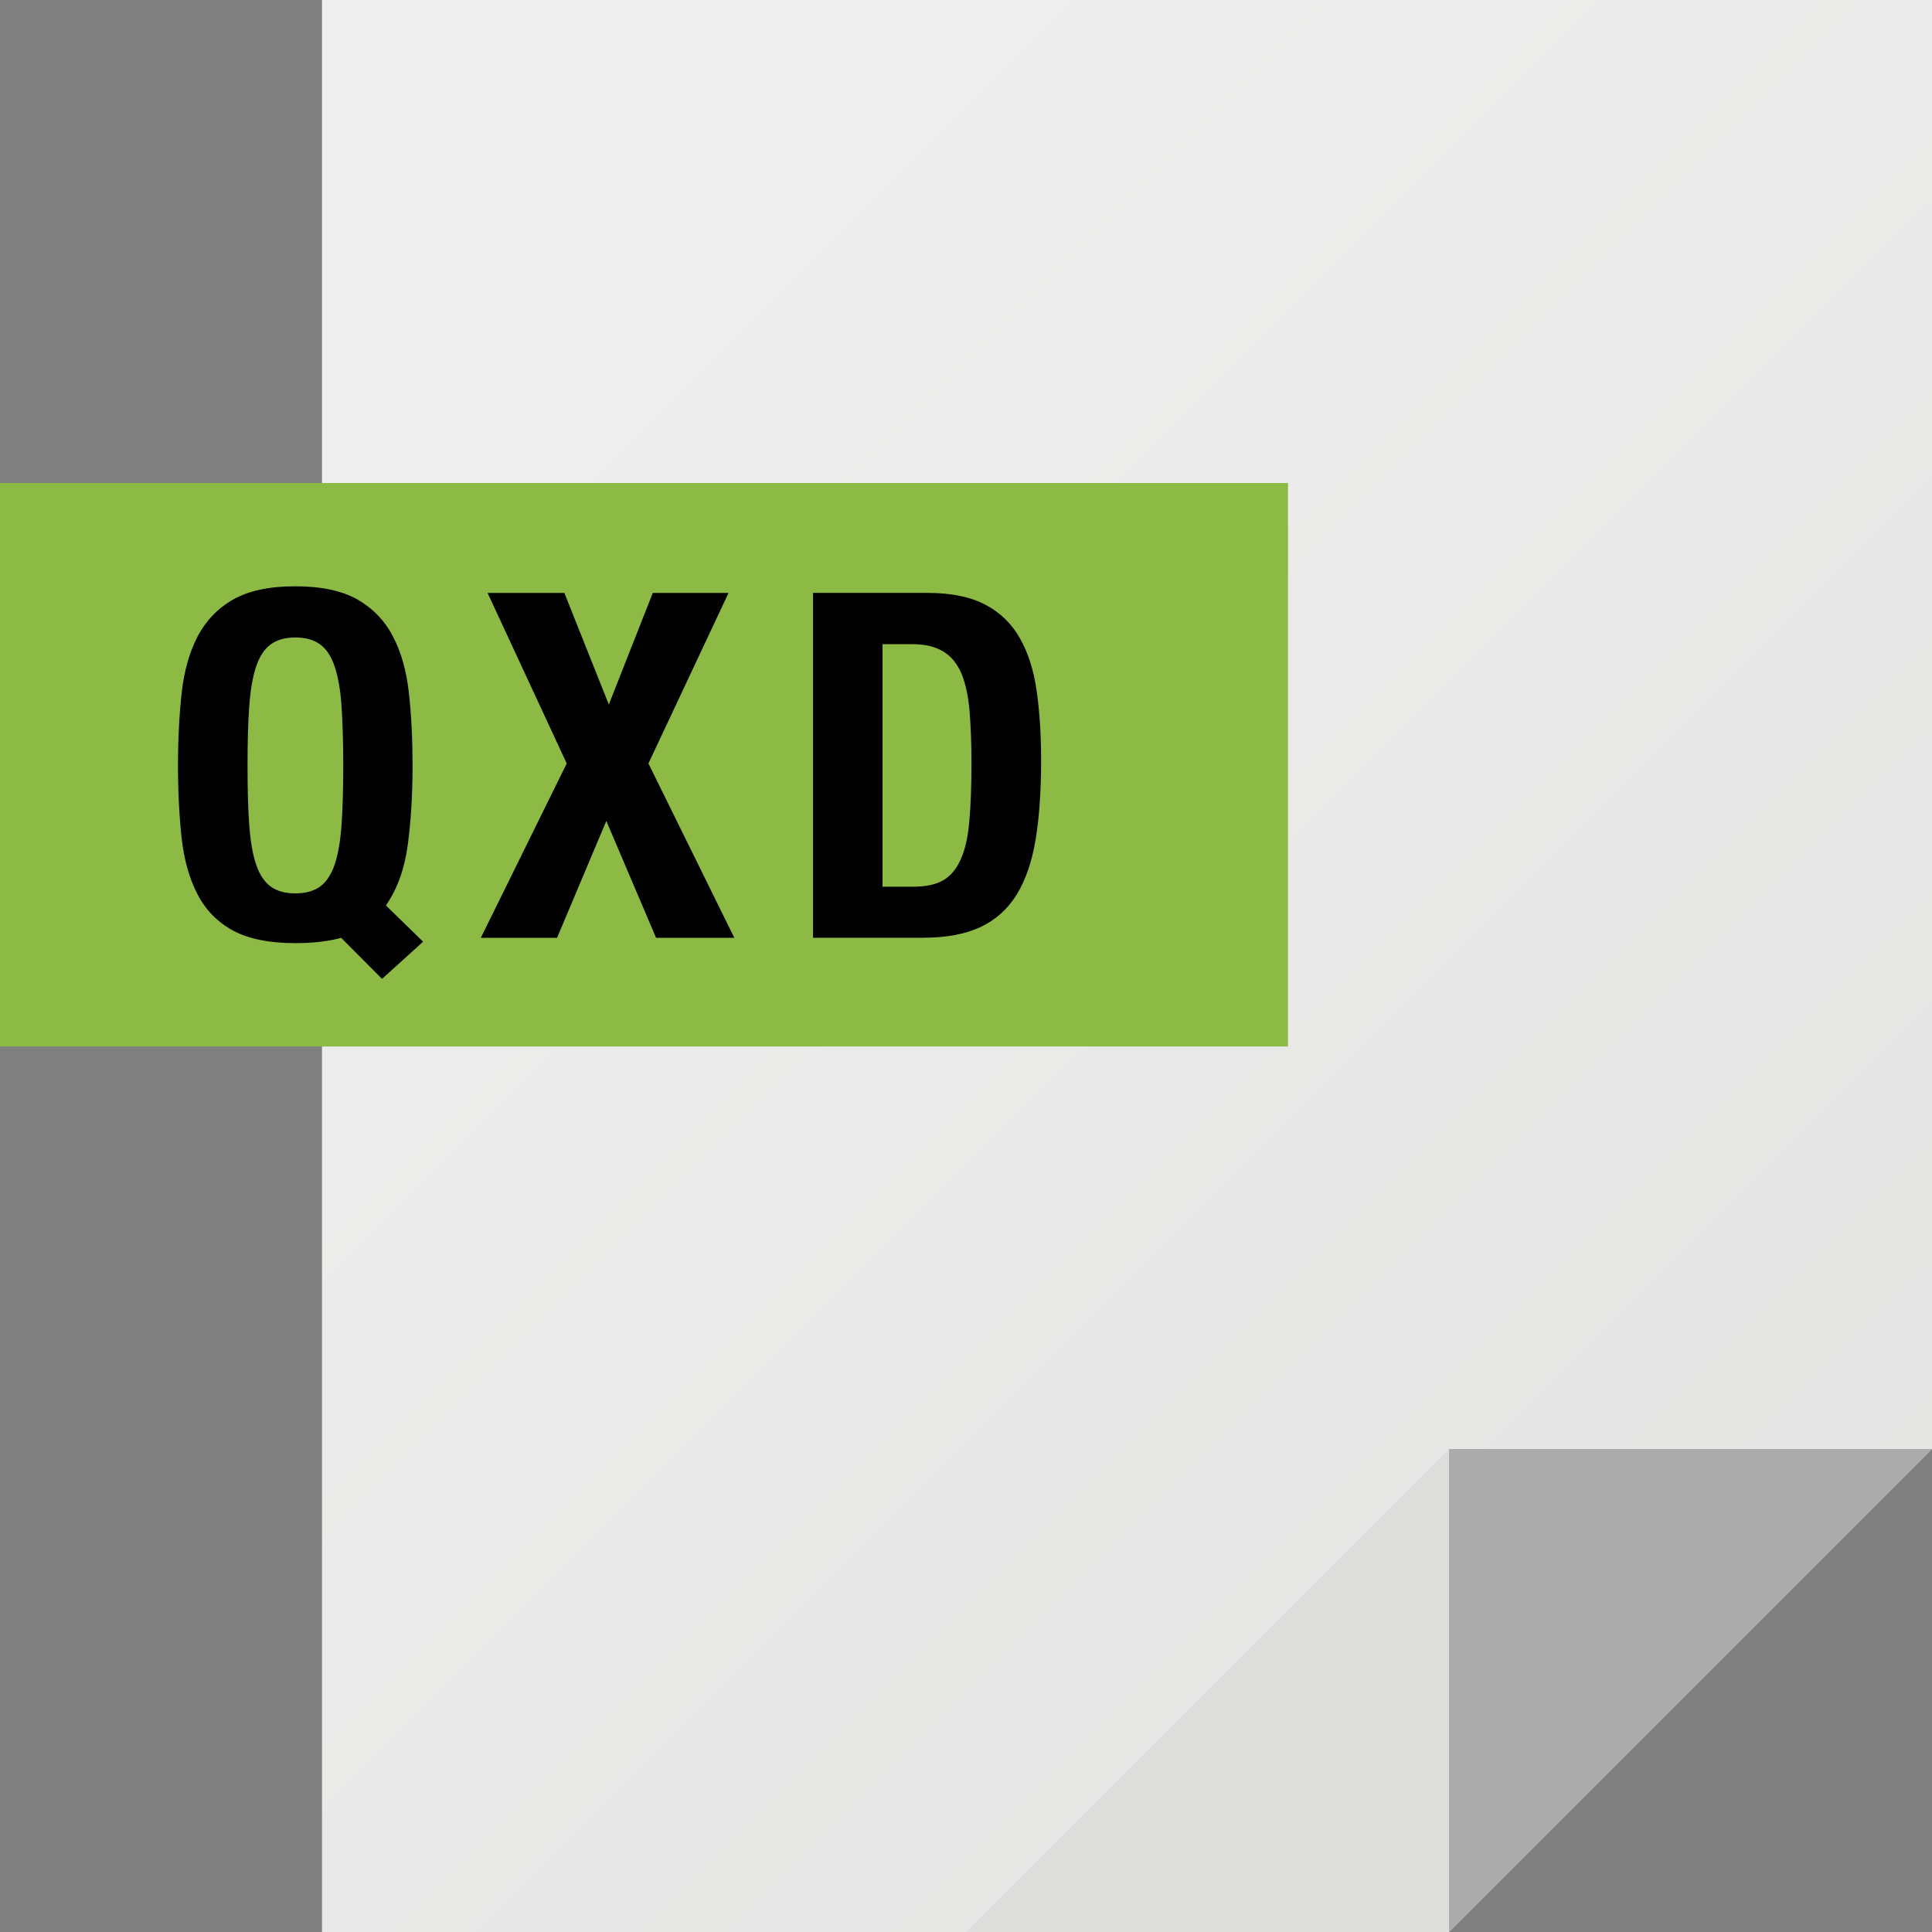 <?xml version="1.0" encoding="iso-8859-1"?>
<!-- Generator: Adobe Illustrator 19.0.0, SVG Export Plug-In . SVG Version: 6.00 Build 0)  -->
<svg version="1.1" id="Capa_1" xmlns="http://www.w3.org/2000/svg" xmlns:xlink="http://www.w3.org/1999/xlink" x="0px" y="0px"
	 viewBox="0 0 384 384" style="enable-background:new 0 0 384 384;" xml:space="preserve">
<rect x="0" y="0" width="384" height="384" fill="#808080" stroke="none"/>
<linearGradient id="SVGID_1_" gradientUnits="userSpaceOnUse" x1="-88.138" y1="547.192" x2="-35.287" y2="494.35" gradientTransform="matrix(8 0 0 -8 814.408 4454.856)">
	<stop  offset="0" style="stop-color:#EFEEEE"/>
	<stop  offset="1" style="stop-color:#DEDEDD"/>
</linearGradient>
<polygon style="fill:url(#SVGID_1_);" points="64,0 64,384 288,384 384,288 384,0 "/>
<polygon style="fill:#ABABAB;" points="288,288 288,384 384,288 "/>
<polygon style="fill:#DEDEDD;" points="192,384 288,384 288,288 "/>
<path style="fill:#8DB945;" d="M0,96v112h256V96L0,96L0,96z"/>
<g>
	<path style="fill:#010101;" d="M67.808,186.4c-2.56,0.704-5.616,1.056-9.12,1.056c-5.168,0-9.312-0.848-12.368-2.496
		c-3.072-1.664-5.424-4.064-7.056-7.2c-1.632-3.136-2.688-6.88-3.168-11.232c-0.464-4.336-0.72-9.152-0.72-14.384
		c0-5.184,0.256-9.968,0.72-14.352c0.48-4.368,1.552-8.144,3.168-11.28c1.648-3.12,3.984-5.584,7.056-7.344
		c3.056-1.744,7.2-2.64,12.368-2.64c5.184,0,9.312,0.896,12.384,2.64c3.056,1.76,5.424,4.224,7.04,7.344
		c1.648,3.136,2.688,6.912,3.168,11.28c0.48,4.384,0.72,9.168,0.72,14.352c0,5.808-0.32,11.088-0.96,15.824
		c-0.64,4.752-2.08,8.736-4.336,12l7.392,7.2l-8.16,7.392L67.808,186.4z M49.536,163.888c0.224,3.232,0.672,5.856,1.344,7.872
		s1.632,3.488,2.88,4.416c1.248,0.928,2.896,1.392,4.944,1.392s3.696-0.464,4.96-1.392c1.248-0.944,2.208-2.4,2.88-4.416
		c0.672-2.016,1.12-4.64,1.344-7.872s0.336-7.136,0.336-11.744s-0.128-8.512-0.336-11.712s-0.672-5.824-1.344-7.872
		s-1.632-3.536-2.88-4.448c-1.248-0.944-2.912-1.408-4.96-1.408s-3.68,0.464-4.944,1.408c-1.248,0.928-2.208,2.4-2.88,4.448
		s-1.12,4.672-1.344,7.872c-0.24,3.2-0.336,7.104-0.336,11.712S49.296,160.656,49.536,163.888z"/>
	<path style="fill:#010101;" d="M112.176,117.856l8.832,22.176l8.736-22.176H144.8l-15.92,33.888l17.072,34.656H130.4l-9.888-23.232
		L110.72,186.4H95.568l17.072-34.656l-15.728-33.888L112.176,117.856z"/>
	<path style="fill:#010101;" d="M184.256,117.84c4.816,0,8.672,0.8,11.632,2.368c2.944,1.568,5.232,3.792,6.864,6.72
		c1.648,2.912,2.736,6.4,3.312,10.512c0.576,4.096,0.864,8.672,0.864,13.712c0,6.016-0.352,11.248-1.088,15.696
		c-0.736,4.432-2,8.112-3.792,10.992c-1.792,2.896-4.192,5.024-7.2,6.432c-3.008,1.408-6.816,2.112-11.424,2.112H161.6V117.84
		L184.256,117.84L184.256,117.84z M181.568,176.24c2.432,0,4.384-0.416,5.856-1.248c1.472-0.832,2.64-2.208,3.504-4.128
		c0.88-1.92,1.456-4.448,1.728-7.6c0.288-3.12,0.432-7.024,0.432-11.696c0-3.904-0.144-7.328-0.384-10.288
		c-0.256-2.944-0.784-5.392-1.584-7.344c-0.816-1.952-1.984-3.424-3.568-4.4c-1.568-0.992-3.664-1.504-6.288-1.504h-5.856v48.208
		L181.568,176.24z"/>
</g>
<g>
</g>
<g>
</g>
<g>
</g>
<g>
</g>
<g>
</g>
<g>
</g>
<g>
</g>
<g>
</g>
<g>
</g>
<g>
</g>
<g>
</g>
<g>
</g>
<g>
</g>
<g>
</g>
<g>
</g>
</svg>
